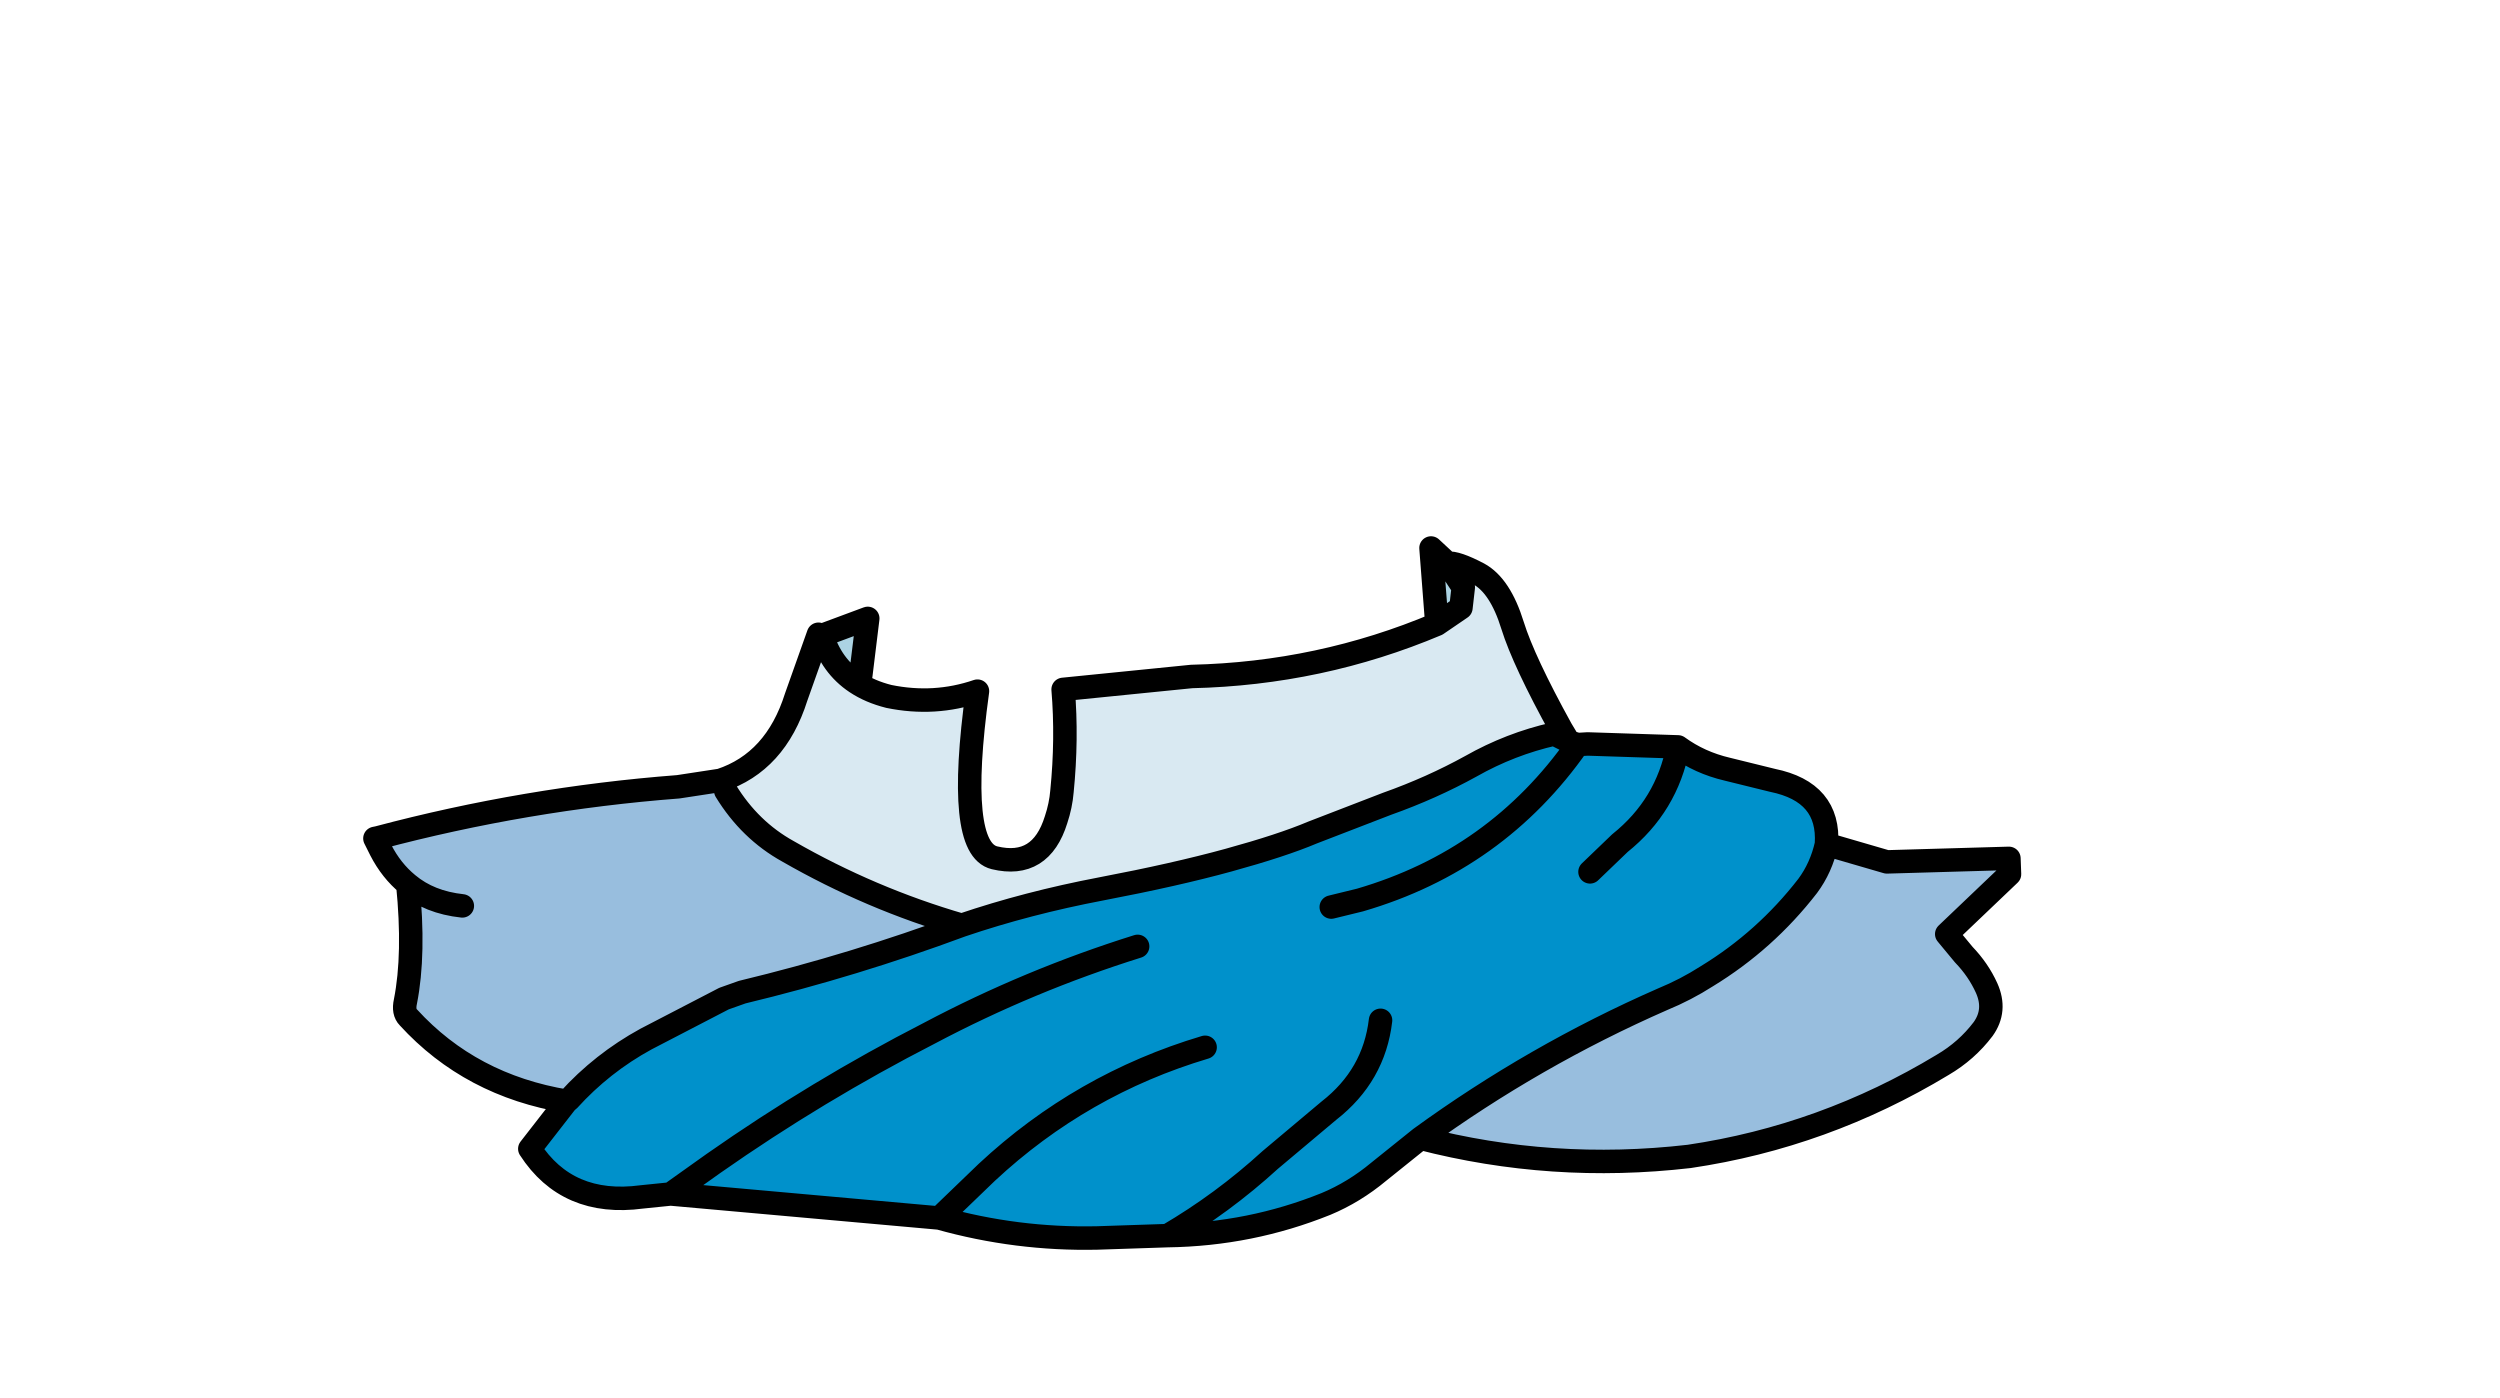 <svg xmlns:xlink="http://www.w3.org/1999/xlink" xmlns="http://www.w3.org/2000/svg" height="119.1px" width="213.05px">
  <g transform="matrix(1.0, 0.0, 0.0, 1.0, 94.65, 81.2)">
    <g data-characterId="933" height="59.8" transform="matrix(1.0, 0.0, 0.0, 1.0, -63.2, -35.0)" width="140.3" xlink:href="#shape0"><g id="shape0" transform="matrix(1.0, 0.0, 0.0, 1.0, 63.2, 35.0)">
      <path d="M38.4 -19.05 L39.0 -18.05 37.8 -18.65 38.4 -19.05 M61.0 -9.25 L66.15 -7.75 76.55 -8.05 76.6 -6.7 71.25 -1.6 72.7 0.15 Q73.95 1.45 74.65 3.0 75.5 4.9 74.35 6.5 72.95 8.35 70.9 9.55 60.8 15.65 49.3 17.35 37.6 18.7 26.4 15.8 36.1 8.75 47.05 3.95 49.0 3.15 50.8 2.0 55.8 -1.05 59.4 -5.7 60.55 -7.25 61.0 -9.25 M-46.35 12.65 Q-54.55 11.3 -59.85 5.5 -60.3 5.05 -60.1 4.15 -59.3 0.1 -59.9 -5.85 -61.3 -7.0 -62.2 -8.75 L-62.7 -9.75 -62.45 -9.8 Q-49.85 -13.15 -36.85 -14.15 L-33.25 -14.7 -32.8 -13.8 Q-30.75 -10.45 -27.5 -8.65 -20.45 -4.6 -12.7 -2.35 -21.85 1.05 -31.4 3.35 L-32.95 3.9 -39.6 7.35 Q-43.35 9.4 -46.2 12.55 L-46.35 12.65 M-55.25 -4.0 Q-58.05 -4.3 -59.9 -5.85 -58.05 -4.3 -55.25 -4.0" fill="#98bede" fill-rule="evenodd" stroke="none"/>
      <path d="M39.0 -18.05 L39.3 -17.9 39.8 -17.75 40.65 -17.8 48.35 -17.55 Q50.2 -16.2 52.55 -15.65 L56.4 -14.7 Q61.3 -13.7 61.0 -9.25 60.55 -7.25 59.4 -5.7 55.8 -1.05 50.8 2.0 49.0 3.15 47.05 3.95 36.1 8.75 26.4 15.8 L22.85 18.65 Q20.75 20.4 18.35 21.4 11.9 24.0 4.85 24.1 L-1.15 24.3 Q-8.0 24.45 -14.6 22.6 L-37.5 20.55 -39.95 20.8 Q-46.3 21.65 -49.5 16.7 L-46.35 12.65 -46.2 12.55 Q-43.35 9.4 -39.6 7.35 L-32.95 3.9 -31.4 3.35 Q-21.85 1.05 -12.7 -2.35 -7.1 -4.25 -0.8 -5.45 5.5 -6.65 10.05 -7.9 14.6 -9.15 17.2 -10.25 L23.55 -12.7 Q27.35 -14.05 30.7 -15.9 34.05 -17.8 37.8 -18.65 L39.0 -18.05 M40.85 -6.9 L43.4 -9.35 Q47.4 -12.55 48.35 -17.55 47.4 -12.55 43.4 -9.35 L40.85 -6.9 M18.8 -3.9 L21.25 -4.5 Q32.9 -7.9 39.8 -17.75 32.9 -7.9 21.25 -4.5 L18.8 -3.9 M23.0 5.75 Q22.45 10.45 18.6 13.45 L13.6 17.65 Q9.55 21.35 4.85 24.1 9.55 21.35 13.6 17.65 L18.6 13.45 Q22.45 10.45 23.0 5.75 M8.05 8.05 Q-2.5 11.2 -10.55 18.7 L-14.6 22.6 -10.55 18.7 Q-2.5 11.2 8.05 8.05 M2.3 -0.55 Q-6.95 2.35 -15.45 6.85 -25.0 11.75 -33.85 17.95 L-37.5 20.55 -33.85 17.95 Q-25.0 11.75 -15.45 6.85 -6.95 2.35 2.3 -0.55" fill="#0091cb" fill-rule="evenodd" stroke="none"/>
      <path d="M27.8 -28.0 L29.85 -29.4 30.05 -31.15 28.7 -33.2 Q29.45 -33.3 31.35 -32.3 33.2 -31.3 34.25 -27.9 35.2 -24.85 38.4 -19.05 L37.8 -18.65 Q34.05 -17.8 30.7 -15.9 27.35 -14.05 23.55 -12.7 L17.2 -10.25 Q14.6 -9.15 10.05 -7.9 5.5 -6.65 -0.8 -5.45 -7.1 -4.25 -12.7 -2.35 -20.45 -4.6 -27.5 -8.65 -30.75 -10.45 -32.8 -13.8 L-33.25 -14.7 Q-28.55 -16.25 -26.8 -21.8 L-24.9 -27.15 -24.6 -27.05 Q-23.8 -24.45 -21.7 -23.05 -20.5 -22.25 -18.9 -21.85 -15.0 -21.05 -11.35 -22.3 -13.2 -8.9 -9.9 -8.1 -5.95 -7.15 -4.65 -11.35 -4.25 -12.55 -4.15 -13.75 -3.7 -18.25 -4.05 -22.45 L6.9 -23.55 Q17.85 -23.8 27.8 -28.0" fill="#d9e9f2" fill-rule="evenodd" stroke="none"/>
      <path d="M27.8 -28.0 L27.3 -34.5 28.7 -33.2 30.05 -31.15 29.85 -29.4 27.8 -28.0 M-24.6 -27.05 L-20.7 -28.5 -21.3 -23.6 -21.7 -23.05 Q-23.8 -24.45 -24.6 -27.05" fill="#acd3e3" fill-rule="evenodd" stroke="none"/>
      <path d="M28.7 -33.2 L27.3 -34.5 27.8 -28.0 29.85 -29.4 30.05 -31.15 28.7 -33.2 Q29.45 -33.3 31.35 -32.3 33.2 -31.3 34.25 -27.9 35.2 -24.85 38.4 -19.05 L39.0 -18.05 39.3 -17.9 39.8 -17.75 40.65 -17.8 48.35 -17.55 Q50.2 -16.2 52.55 -15.65 L56.4 -14.7 Q61.3 -13.7 61.0 -9.25 L66.15 -7.75 76.55 -8.05 76.6 -6.7 71.25 -1.6 72.7 0.15 Q73.95 1.45 74.65 3.0 75.5 4.9 74.35 6.5 72.95 8.35 70.9 9.55 60.8 15.65 49.3 17.35 37.6 18.7 26.4 15.8 L22.85 18.65 Q20.75 20.4 18.35 21.4 11.9 24.0 4.85 24.1 L-1.15 24.3 Q-8.0 24.45 -14.6 22.6 L-37.5 20.55 -39.95 20.8 Q-46.3 21.65 -49.5 16.7 L-46.35 12.65 Q-54.55 11.3 -59.85 5.5 -60.3 5.05 -60.1 4.15 -59.3 0.1 -59.9 -5.85 -61.3 -7.0 -62.2 -8.75 L-62.7 -9.75 -62.45 -9.8 Q-49.85 -13.15 -36.85 -14.15 L-33.25 -14.7 Q-28.55 -16.25 -26.8 -21.8 L-24.9 -27.15 M-24.6 -27.05 L-20.7 -28.5 -21.3 -23.6 M-21.7 -23.05 Q-20.5 -22.25 -18.9 -21.85 -15.0 -21.05 -11.35 -22.3 -13.2 -8.9 -9.9 -8.1 -5.95 -7.15 -4.65 -11.35 -4.25 -12.55 -4.15 -13.75 -3.7 -18.25 -4.05 -22.45 L6.9 -23.55 Q17.85 -23.8 27.8 -28.0 M-12.7 -2.35 Q-7.1 -4.25 -0.8 -5.45 5.5 -6.65 10.05 -7.9 14.6 -9.15 17.2 -10.25 L23.55 -12.7 Q27.35 -14.05 30.7 -15.9 34.05 -17.8 37.8 -18.65 L39.0 -18.05 M39.8 -17.75 Q32.9 -7.9 21.25 -4.5 L18.8 -3.9 M48.35 -17.55 Q47.4 -12.55 43.4 -9.35 L40.85 -6.9 M61.0 -9.25 Q60.55 -7.25 59.4 -5.7 55.8 -1.05 50.8 2.0 49.0 3.15 47.05 3.95 36.1 8.75 26.4 15.8 M4.85 24.1 Q9.55 21.35 13.6 17.65 L18.6 13.45 Q22.45 10.45 23.0 5.75 M-59.9 -5.85 Q-58.05 -4.3 -55.25 -4.0 M-32.8 -13.8 Q-30.75 -10.45 -27.5 -8.65 -20.45 -4.6 -12.7 -2.35 -21.85 1.05 -31.4 3.35 L-32.95 3.9 -39.6 7.35 Q-43.35 9.4 -46.2 12.55 L-46.35 12.65 M-21.7 -23.05 Q-23.8 -24.45 -24.6 -27.05 M-37.5 20.55 L-33.85 17.95 Q-25.0 11.75 -15.45 6.85 -6.95 2.35 2.3 -0.55 M-14.6 22.6 L-10.55 18.7 Q-2.5 11.2 8.05 8.05" fill="none" stroke="#000000" stroke-linecap="round" stroke-linejoin="round" stroke-width="2.0"/>
    </g>
  </g>
  </g>
  <defs>
    </defs>
</svg>